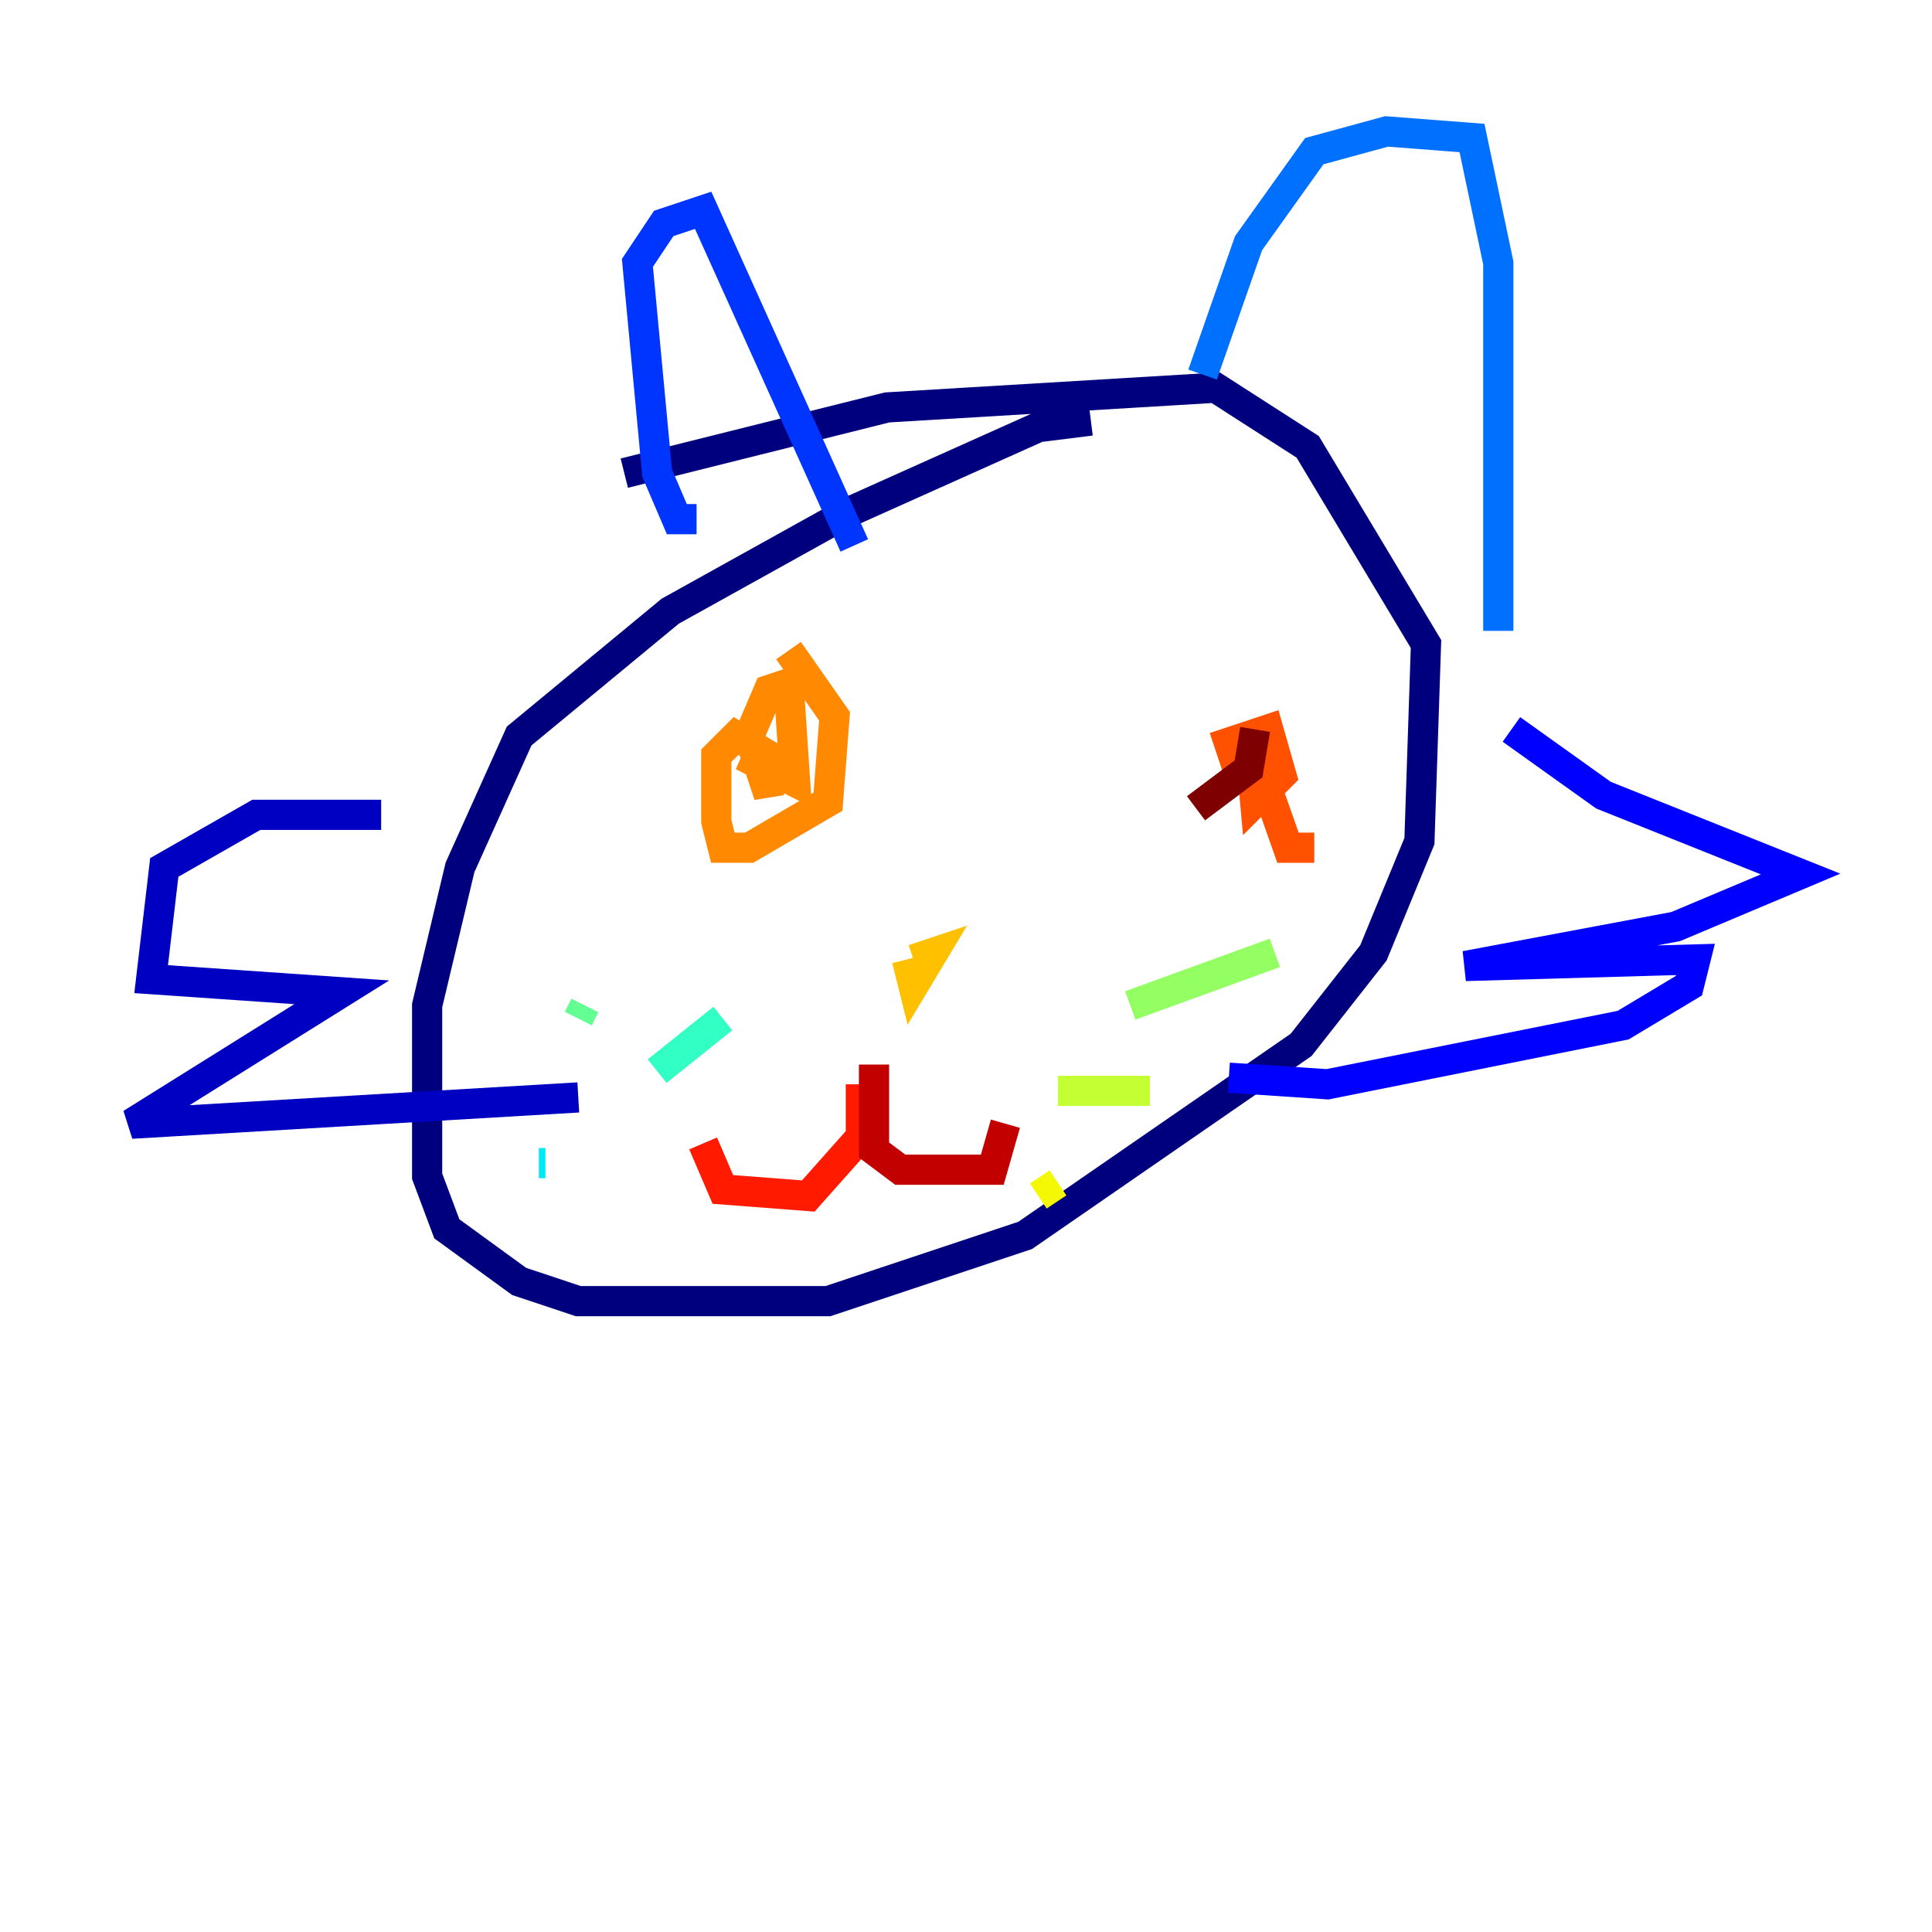<?xml version="1.0" encoding="utf-8" ?>
<svg baseProfile="tiny" height="128" version="1.2" viewBox="0,0,128,128" width="128" xmlns="http://www.w3.org/2000/svg" xmlns:ev="http://www.w3.org/2001/xml-events" xmlns:xlink="http://www.w3.org/1999/xlink"><defs /><polyline fill="none" points="72.272,27.864 68.789,28.299 56.163,33.959 44.408,40.49 34.395,48.762 30.476,57.469 28.299,66.612 28.299,77.932 29.605,81.415 34.395,84.898 38.313,86.204 54.857,86.204 67.918,81.85 86.204,69.225 90.993,63.129 94.041,55.728 94.476,42.667 86.639,29.605 80.544,25.687 58.776,26.993 41.361,31.347" stroke="#00007f" stroke-width="2" /><polyline fill="none" points="25.252,53.986 16.98,53.986 10.884,57.469 10.014,64.871 22.64,65.742 8.707,74.449 38.313,72.707" stroke="#0000c3" stroke-width="2" /><polyline fill="none" points="100.136,48.327 106.231,52.68 119.293,57.905 111.02,61.388 97.088,64.0 112.326,63.565 111.891,65.306 107.537,67.918 87.946,71.837 81.415,71.401" stroke="#0000ff" stroke-width="2" /><polyline fill="none" points="46.15,34.395 44.843,34.395 43.537,31.347 42.231,17.415 43.973,14.803 46.585,13.932 56.599,36.136" stroke="#0034ff" stroke-width="2" /><polyline fill="none" points="79.674,24.816 82.721,16.109 87.075,10.014 91.864,8.707 97.524,9.143 99.265,17.415 99.265,41.796" stroke="#0070ff" stroke-width="2" /><polyline fill="none" points="41.361,70.531 41.361,70.531" stroke="#00acff" stroke-width="2" /><polyline fill="none" points="35.701,77.061 36.136,77.061" stroke="#02e8f4" stroke-width="2" /><polyline fill="none" points="43.537,70.966 47.891,67.483" stroke="#32ffc3" stroke-width="2" /><polyline fill="none" points="38.748,66.612 38.313,67.483" stroke="#63ff93" stroke-width="2" /><polyline fill="none" points="74.884,66.612 84.463,63.129" stroke="#93ff63" stroke-width="2" /><polyline fill="none" points="70.095,72.272 76.191,72.272" stroke="#c3ff32" stroke-width="2" /><polyline fill="none" points="68.789,79.238 70.095,78.367" stroke="#f4f802" stroke-width="2" /><polyline fill="none" points="60.517,63.565 61.823,63.129 60.517,65.306 60.082,63.565" stroke="#ffc000" stroke-width="2" /><polyline fill="none" points="52.245,43.102 55.292,47.456 54.857,53.116 49.633,56.163 47.891,56.163 47.456,54.422 47.456,50.068 48.762,48.762 50.939,50.068 50.939,52.68 49.633,48.762 50.939,45.714 52.245,45.279 52.68,51.809 49.197,50.068 52.68,51.374" stroke="#ff8900" stroke-width="2" /><polyline fill="none" points="87.075,56.163 85.333,56.163 82.721,48.762 83.156,51.809 81.85,50.503 81.415,49.197 84.027,48.327 84.898,51.374 83.156,53.116 82.721,48.327 82.721,49.197 81.415,49.197" stroke="#ff5100" stroke-width="2" /><polyline fill="none" points="57.034,71.837 57.034,75.32 53.551,79.238 47.891,78.803 46.585,75.755" stroke="#ff1a00" stroke-width="2" /><polyline fill="none" points="57.905,70.531 57.905,76.191 59.646,77.497 65.742,77.497 66.612,74.449" stroke="#c30000" stroke-width="2" /><polyline fill="none" points="83.156,48.327 82.721,50.939 79.238,53.551" stroke="#7f0000" stroke-width="2" /></svg>